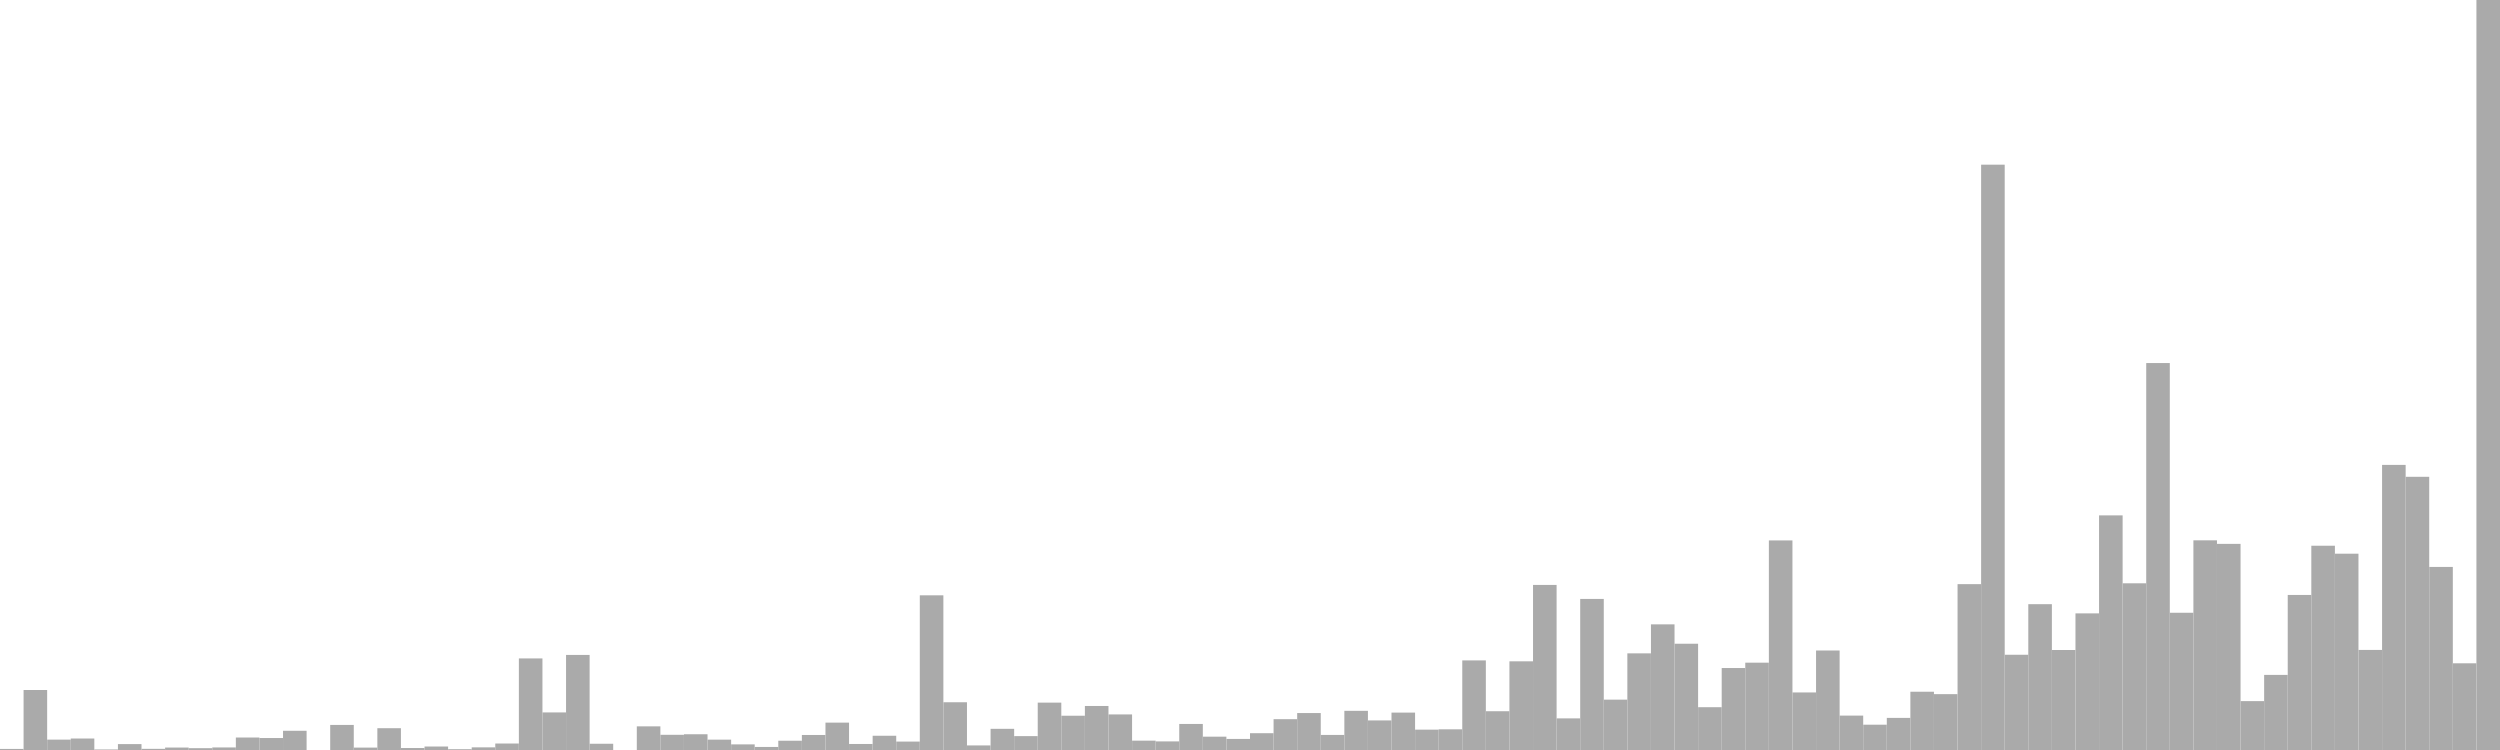 <?xml version="1.0" standalone="no"?>
<svg xmlns:xlink="http://www.w3.org/1999/xlink" xmlns="http://www.w3.org/2000/svg" class="topic-graph" style="width: 100em; height: 30em; text-align: center;"><rect width="0.943em" height="0.043em" x="0em" y="29.957em" fill="#aaa"/><rect width="0.943em" height="2.4em" x="0.943em" y="27.6em" fill="#aaa"/><rect width="0.943em" height="0.415em" x="1.887em" y="29.585em" fill="#aaa"/><rect width="0.943em" height="0.459em" x="2.83em" y="29.541em" fill="#aaa"/><rect width="0.943em" height="0.021em" x="3.774em" y="29.979em" fill="#aaa"/><rect width="0.943em" height="0.236em" x="4.717em" y="29.764em" fill="#aaa"/><rect width="0.943em" height="0.046em" x="5.66em" y="29.954em" fill="#aaa"/><rect width="0.943em" height="0.098em" x="6.604em" y="29.902em" fill="#aaa"/><rect width="0.943em" height="0.073em" x="7.547em" y="29.927em" fill="#aaa"/><rect width="0.943em" height="0.102em" x="8.491em" y="29.898em" fill="#aaa"/><rect width="0.943em" height="0.499em" x="9.434em" y="29.501em" fill="#aaa"/><rect width="0.943em" height="0.479em" x="10.377em" y="29.521em" fill="#aaa"/><rect width="0.943em" height="0.769em" x="11.321em" y="29.231em" fill="#aaa"/><rect width="0.943em" height="0em" x="12.264em" y="30em" fill="#aaa"/><rect width="0.943em" height="1.003em" x="13.208em" y="28.997em" fill="#aaa"/><rect width="0.943em" height="0.096em" x="14.151em" y="29.904em" fill="#aaa"/><rect width="0.943em" height="0.872em" x="15.094em" y="29.128em" fill="#aaa"/><rect width="0.943em" height="0.079em" x="16.038em" y="29.921em" fill="#aaa"/><rect width="0.943em" height="0.139em" x="16.981em" y="29.861em" fill="#aaa"/><rect width="0.943em" height="0.032em" x="17.925em" y="29.968em" fill="#aaa"/><rect width="0.943em" height="0.106em" x="18.868em" y="29.894em" fill="#aaa"/><rect width="0.943em" height="0.259em" x="19.811em" y="29.741em" fill="#aaa"/><rect width="0.943em" height="3.663em" x="20.755em" y="26.337em" fill="#aaa"/><rect width="0.943em" height="1.503em" x="21.698em" y="28.497em" fill="#aaa"/><rect width="0.943em" height="3.803em" x="22.642em" y="26.197em" fill="#aaa"/><rect width="0.943em" height="0.25em" x="23.585em" y="29.75em" fill="#aaa"/><rect width="0.943em" height="0em" x="24.528em" y="30em" fill="#aaa"/><rect width="0.943em" height="0.946em" x="25.472em" y="29.054em" fill="#aaa"/><rect width="0.943em" height="0.608em" x="26.415em" y="29.392em" fill="#aaa"/><rect width="0.943em" height="0.63em" x="27.358em" y="29.37em" fill="#aaa"/><rect width="0.943em" height="0.414em" x="28.302em" y="29.586em" fill="#aaa"/><rect width="0.943em" height="0.225em" x="29.245em" y="29.775em" fill="#aaa"/><rect width="0.943em" height="0.122em" x="30.189em" y="29.878em" fill="#aaa"/><rect width="0.943em" height="0.371em" x="31.132em" y="29.629em" fill="#aaa"/><rect width="0.943em" height="0.601em" x="32.075em" y="29.399em" fill="#aaa"/><rect width="0.943em" height="1.095em" x="33.019em" y="28.905em" fill="#aaa"/><rect width="0.943em" height="0.241em" x="33.962em" y="29.759em" fill="#aaa"/><rect width="0.943em" height="0.57em" x="34.906em" y="29.43em" fill="#aaa"/><rect width="0.943em" height="0.337em" x="35.849em" y="29.663em" fill="#aaa"/><rect width="0.943em" height="6.187em" x="36.792em" y="23.813em" fill="#aaa"/><rect width="0.943em" height="1.91em" x="37.736em" y="28.09em" fill="#aaa"/><rect width="0.943em" height="0.183em" x="38.679em" y="29.817em" fill="#aaa"/><rect width="0.943em" height="0.847em" x="39.623em" y="29.153em" fill="#aaa"/><rect width="0.943em" height="0.555em" x="40.566em" y="29.445em" fill="#aaa"/><rect width="0.943em" height="1.895em" x="41.509em" y="28.105em" fill="#aaa"/><rect width="0.943em" height="1.371em" x="42.453em" y="28.629em" fill="#aaa"/><rect width="0.943em" height="1.761em" x="43.396em" y="28.239em" fill="#aaa"/><rect width="0.943em" height="1.423em" x="44.34em" y="28.577em" fill="#aaa"/><rect width="0.943em" height="0.374em" x="45.283em" y="29.626em" fill="#aaa"/><rect width="0.943em" height="0.344em" x="46.226em" y="29.656em" fill="#aaa"/><rect width="0.943em" height="1.042em" x="47.17em" y="28.958em" fill="#aaa"/><rect width="0.943em" height="0.533em" x="48.113em" y="29.467em" fill="#aaa"/><rect width="0.943em" height="0.443em" x="49.057em" y="29.557em" fill="#aaa"/><rect width="0.943em" height="0.672em" x="50em" y="29.328em" fill="#aaa"/><rect width="0.943em" height="1.233em" x="50.943em" y="28.767em" fill="#aaa"/><rect width="0.943em" height="1.478em" x="51.887em" y="28.522em" fill="#aaa"/><rect width="0.943em" height="0.603em" x="52.83em" y="29.397em" fill="#aaa"/><rect width="0.943em" height="1.567em" x="53.774em" y="28.433em" fill="#aaa"/><rect width="0.943em" height="1.183em" x="54.717em" y="28.817em" fill="#aaa"/><rect width="0.943em" height="1.496em" x="55.66em" y="28.504em" fill="#aaa"/><rect width="0.943em" height="0.814em" x="56.604em" y="29.186em" fill="#aaa"/><rect width="0.943em" height="0.827em" x="57.547em" y="29.173em" fill="#aaa"/><rect width="0.943em" height="3.584em" x="58.491em" y="26.416em" fill="#aaa"/><rect width="0.943em" height="1.551em" x="59.434em" y="28.449em" fill="#aaa"/><rect width="0.943em" height="3.547em" x="60.377em" y="26.453em" fill="#aaa"/><rect width="0.943em" height="6.603em" x="61.321em" y="23.397em" fill="#aaa"/><rect width="0.943em" height="1.265em" x="62.264em" y="28.735em" fill="#aaa"/><rect width="0.943em" height="6.043em" x="63.208em" y="23.957em" fill="#aaa"/><rect width="0.943em" height="2.014em" x="64.151em" y="27.986em" fill="#aaa"/><rect width="0.943em" height="3.866em" x="65.094em" y="26.134em" fill="#aaa"/><rect width="0.943em" height="5.026em" x="66.038em" y="24.974em" fill="#aaa"/><rect width="0.943em" height="4.251em" x="66.981em" y="25.749em" fill="#aaa"/><rect width="0.943em" height="1.712em" x="67.925em" y="28.288em" fill="#aaa"/><rect width="0.943em" height="3.279em" x="68.868em" y="26.721em" fill="#aaa"/><rect width="0.943em" height="3.493em" x="69.811em" y="26.507em" fill="#aaa"/><rect width="0.943em" height="8.383em" x="70.755em" y="21.617em" fill="#aaa"/><rect width="0.943em" height="2.302em" x="71.698em" y="27.698em" fill="#aaa"/><rect width="0.943em" height="3.98em" x="72.642em" y="26.02em" fill="#aaa"/><rect width="0.943em" height="1.376em" x="73.585em" y="28.624em" fill="#aaa"/><rect width="0.943em" height="1.012em" x="74.528em" y="28.988em" fill="#aaa"/><rect width="0.943em" height="1.284em" x="75.472em" y="28.716em" fill="#aaa"/><rect width="0.943em" height="2.331em" x="76.415em" y="27.669em" fill="#aaa"/><rect width="0.943em" height="2.234em" x="77.358em" y="27.766em" fill="#aaa"/><rect width="0.943em" height="6.634em" x="78.302em" y="23.366em" fill="#aaa"/><rect width="0.943em" height="23.413em" x="79.245em" y="6.587em" fill="#aaa"/><rect width="0.943em" height="3.81em" x="80.189em" y="26.19em" fill="#aaa"/><rect width="0.943em" height="5.833em" x="81.132em" y="24.167em" fill="#aaa"/><rect width="0.943em" height="4em" x="82.075em" y="26em" fill="#aaa"/><rect width="0.943em" height="5.465em" x="83.019em" y="24.535em" fill="#aaa"/><rect width="0.943em" height="9.385em" x="83.962em" y="20.615em" fill="#aaa"/><rect width="0.943em" height="6.668em" x="84.906em" y="23.332em" fill="#aaa"/><rect width="0.943em" height="15.478em" x="85.849em" y="14.522em" fill="#aaa"/><rect width="0.943em" height="5.49em" x="86.792em" y="24.51em" fill="#aaa"/><rect width="0.943em" height="8.387em" x="87.736em" y="21.613em" fill="#aaa"/><rect width="0.943em" height="8.245em" x="88.679em" y="21.755em" fill="#aaa"/><rect width="0.943em" height="1.955em" x="89.623em" y="28.045em" fill="#aaa"/><rect width="0.943em" height="3.004em" x="90.566em" y="26.996em" fill="#aaa"/><rect width="0.943em" height="6.202em" x="91.509em" y="23.798em" fill="#aaa"/><rect width="0.943em" height="8.171em" x="92.453em" y="21.829em" fill="#aaa"/><rect width="0.943em" height="7.852em" x="93.396em" y="22.148em" fill="#aaa"/><rect width="0.943em" height="4.003em" x="94.34em" y="25.997em" fill="#aaa"/><rect width="0.943em" height="11.404em" x="95.283em" y="18.596em" fill="#aaa"/><rect width="0.943em" height="10.928em" x="96.226em" y="19.072em" fill="#aaa"/><rect width="0.943em" height="7.323em" x="97.17em" y="22.677em" fill="#aaa"/><rect width="0.943em" height="3.468em" x="98.113em" y="26.532em" fill="#aaa"/><rect width="0.943em" height="30em" x="99.057em" y="0em" fill="#aaa"/></svg>